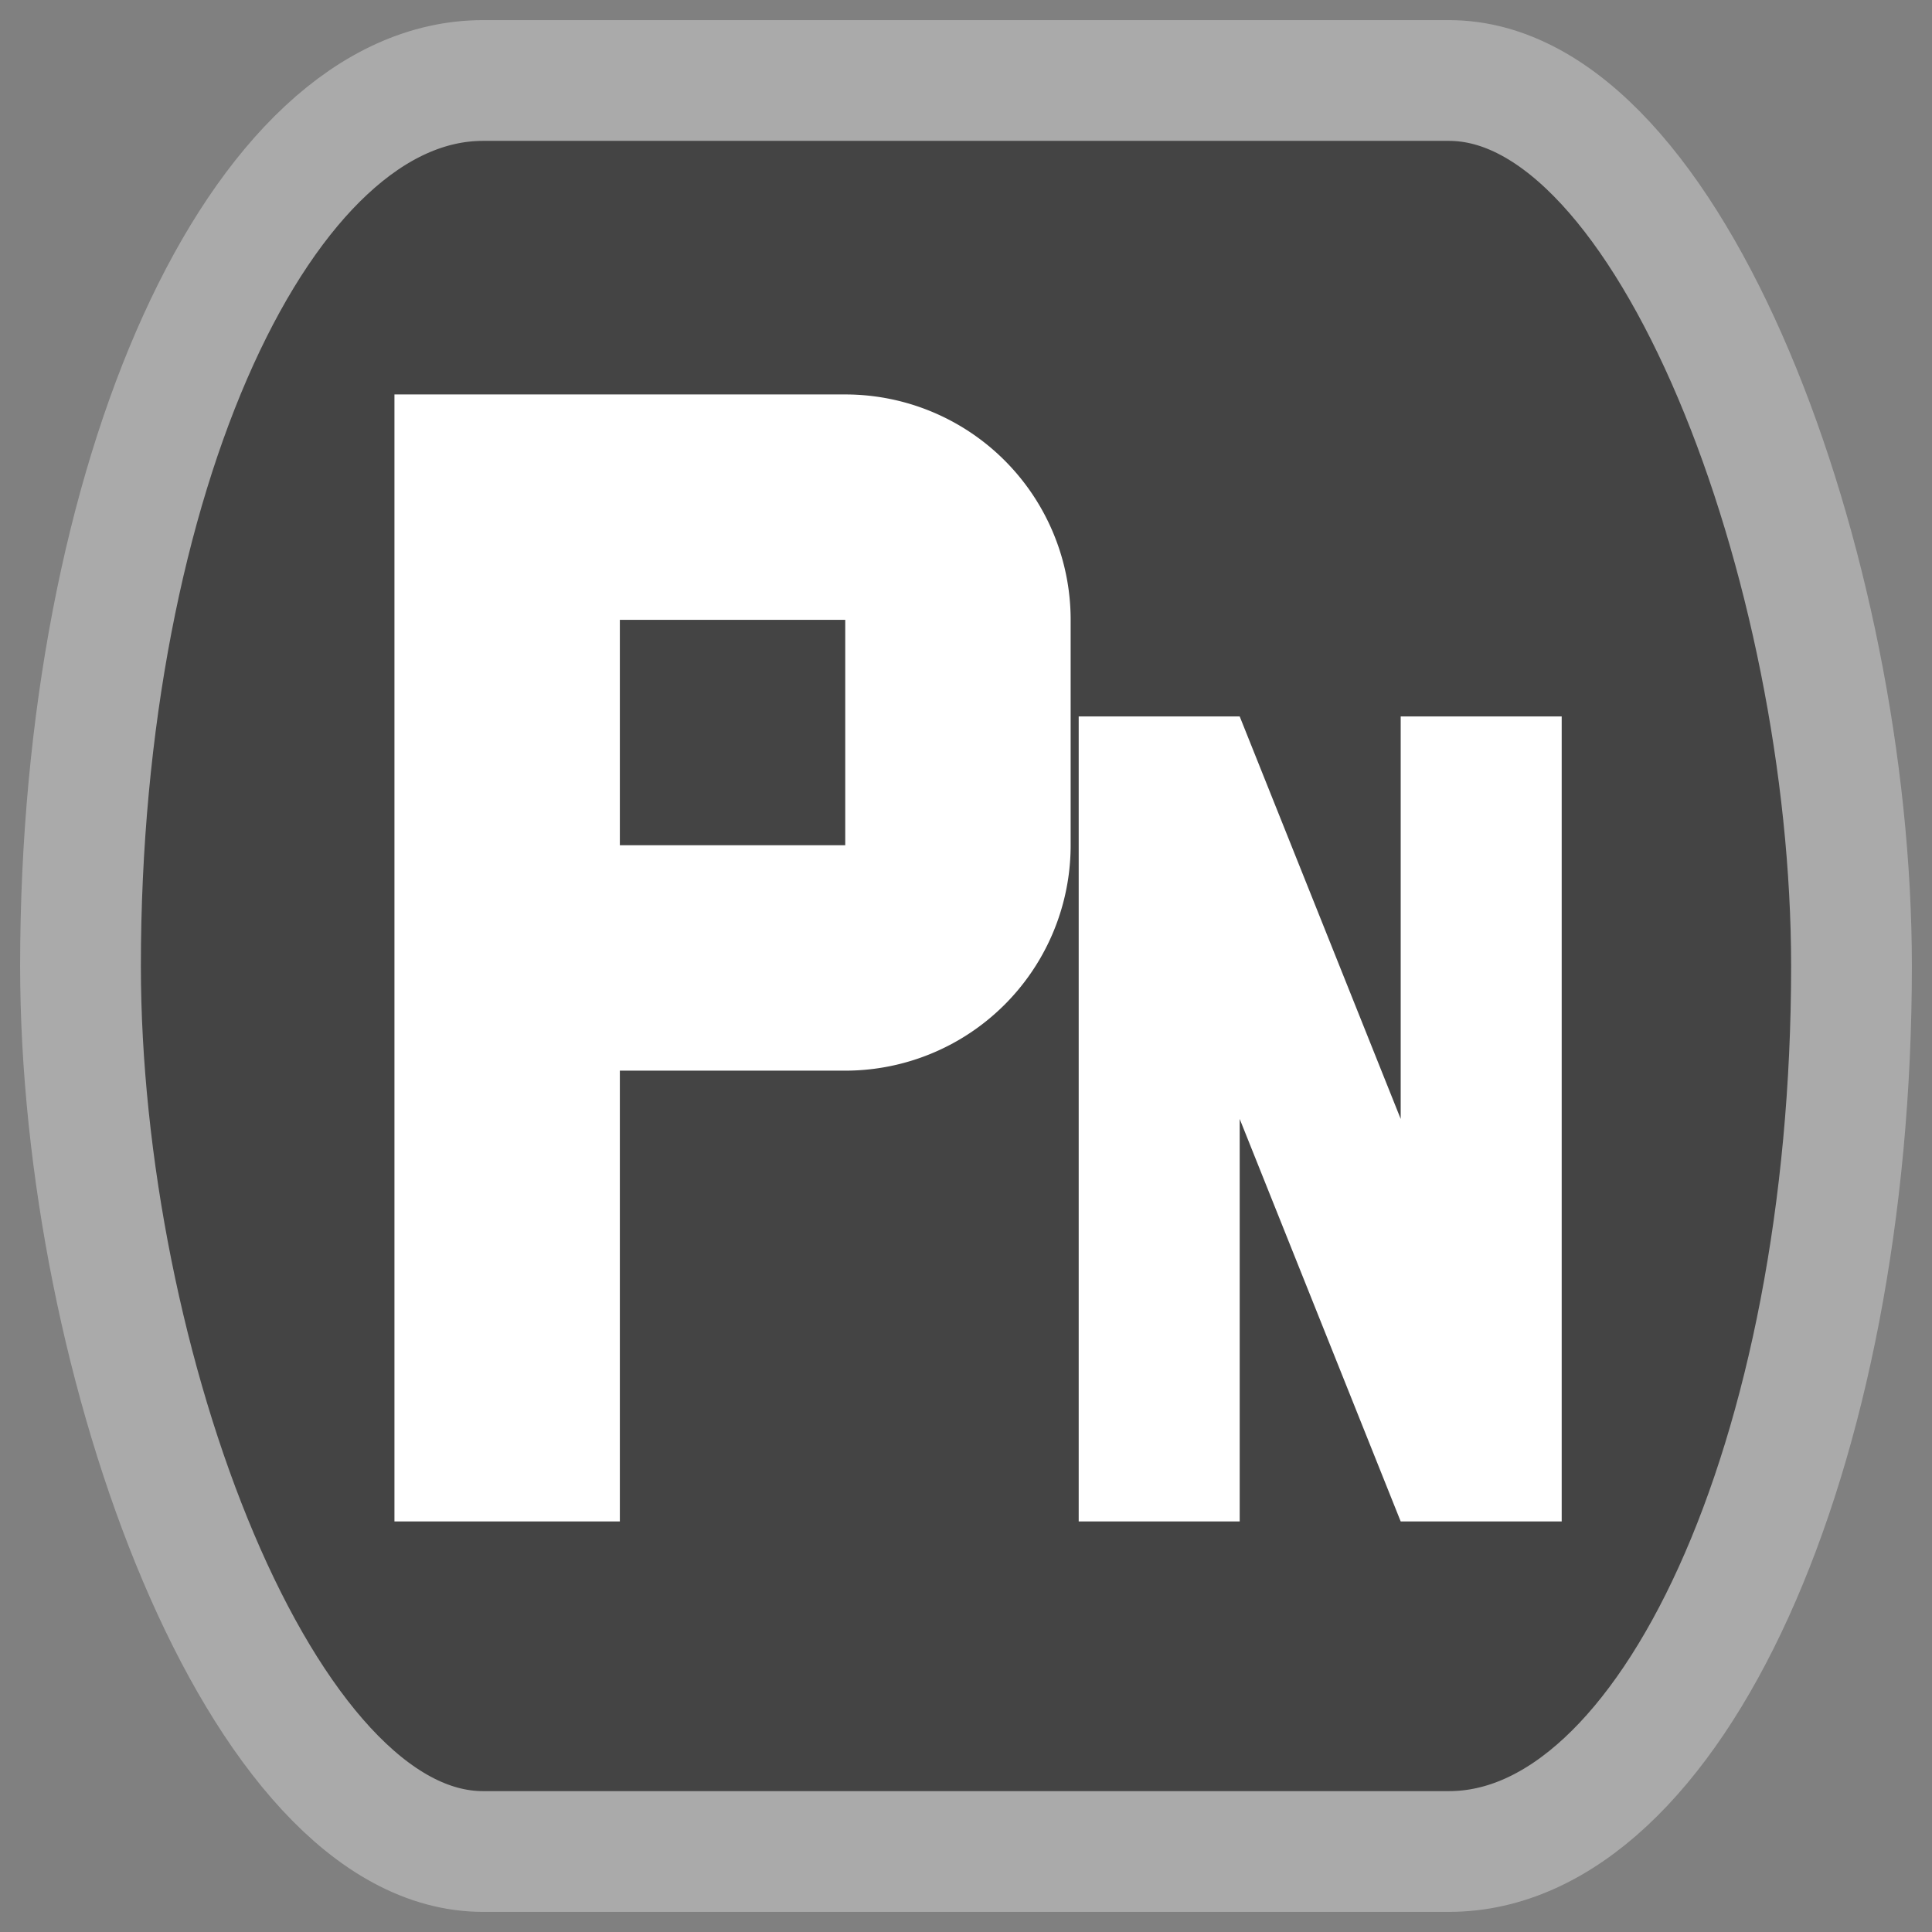 <svg
    xmlns="http://www.w3.org/2000/svg"
    width="16px"
    height="16px"
    viewBox="0 0 24 24">
    <rect x="0" y="0" width="24" height="24" fill="#808080" stroke="none"/>
    <rect
        x="1"
        y="1"
        width="22"
        height="22"
        fill="#444444"
        stroke="#AAAAAA"
        stroke-width="1.5"
        rx="5"
        ry="12"
    />
    <g transform="scale(1.4, 1.4)">
        <path
            transform="translate(-5.5, -3.5)"
            d="M9,7 v10 h2 v-4 h2 a2 2 0 0 0 2 -2 V9 a2 2 0 0 0 -2 -2 H9 z m2,2 h2 v2 h-2 V9 z"
            fill="#FFFFFF"
        />
    </g>
    <path
        transform="translate(4.4, 1.9)"
        d="M9 7v10h2v-5l2 5h2V7h-2v5l-2-5H9z"
        fill="#FFFFFF"
    />
</svg>
